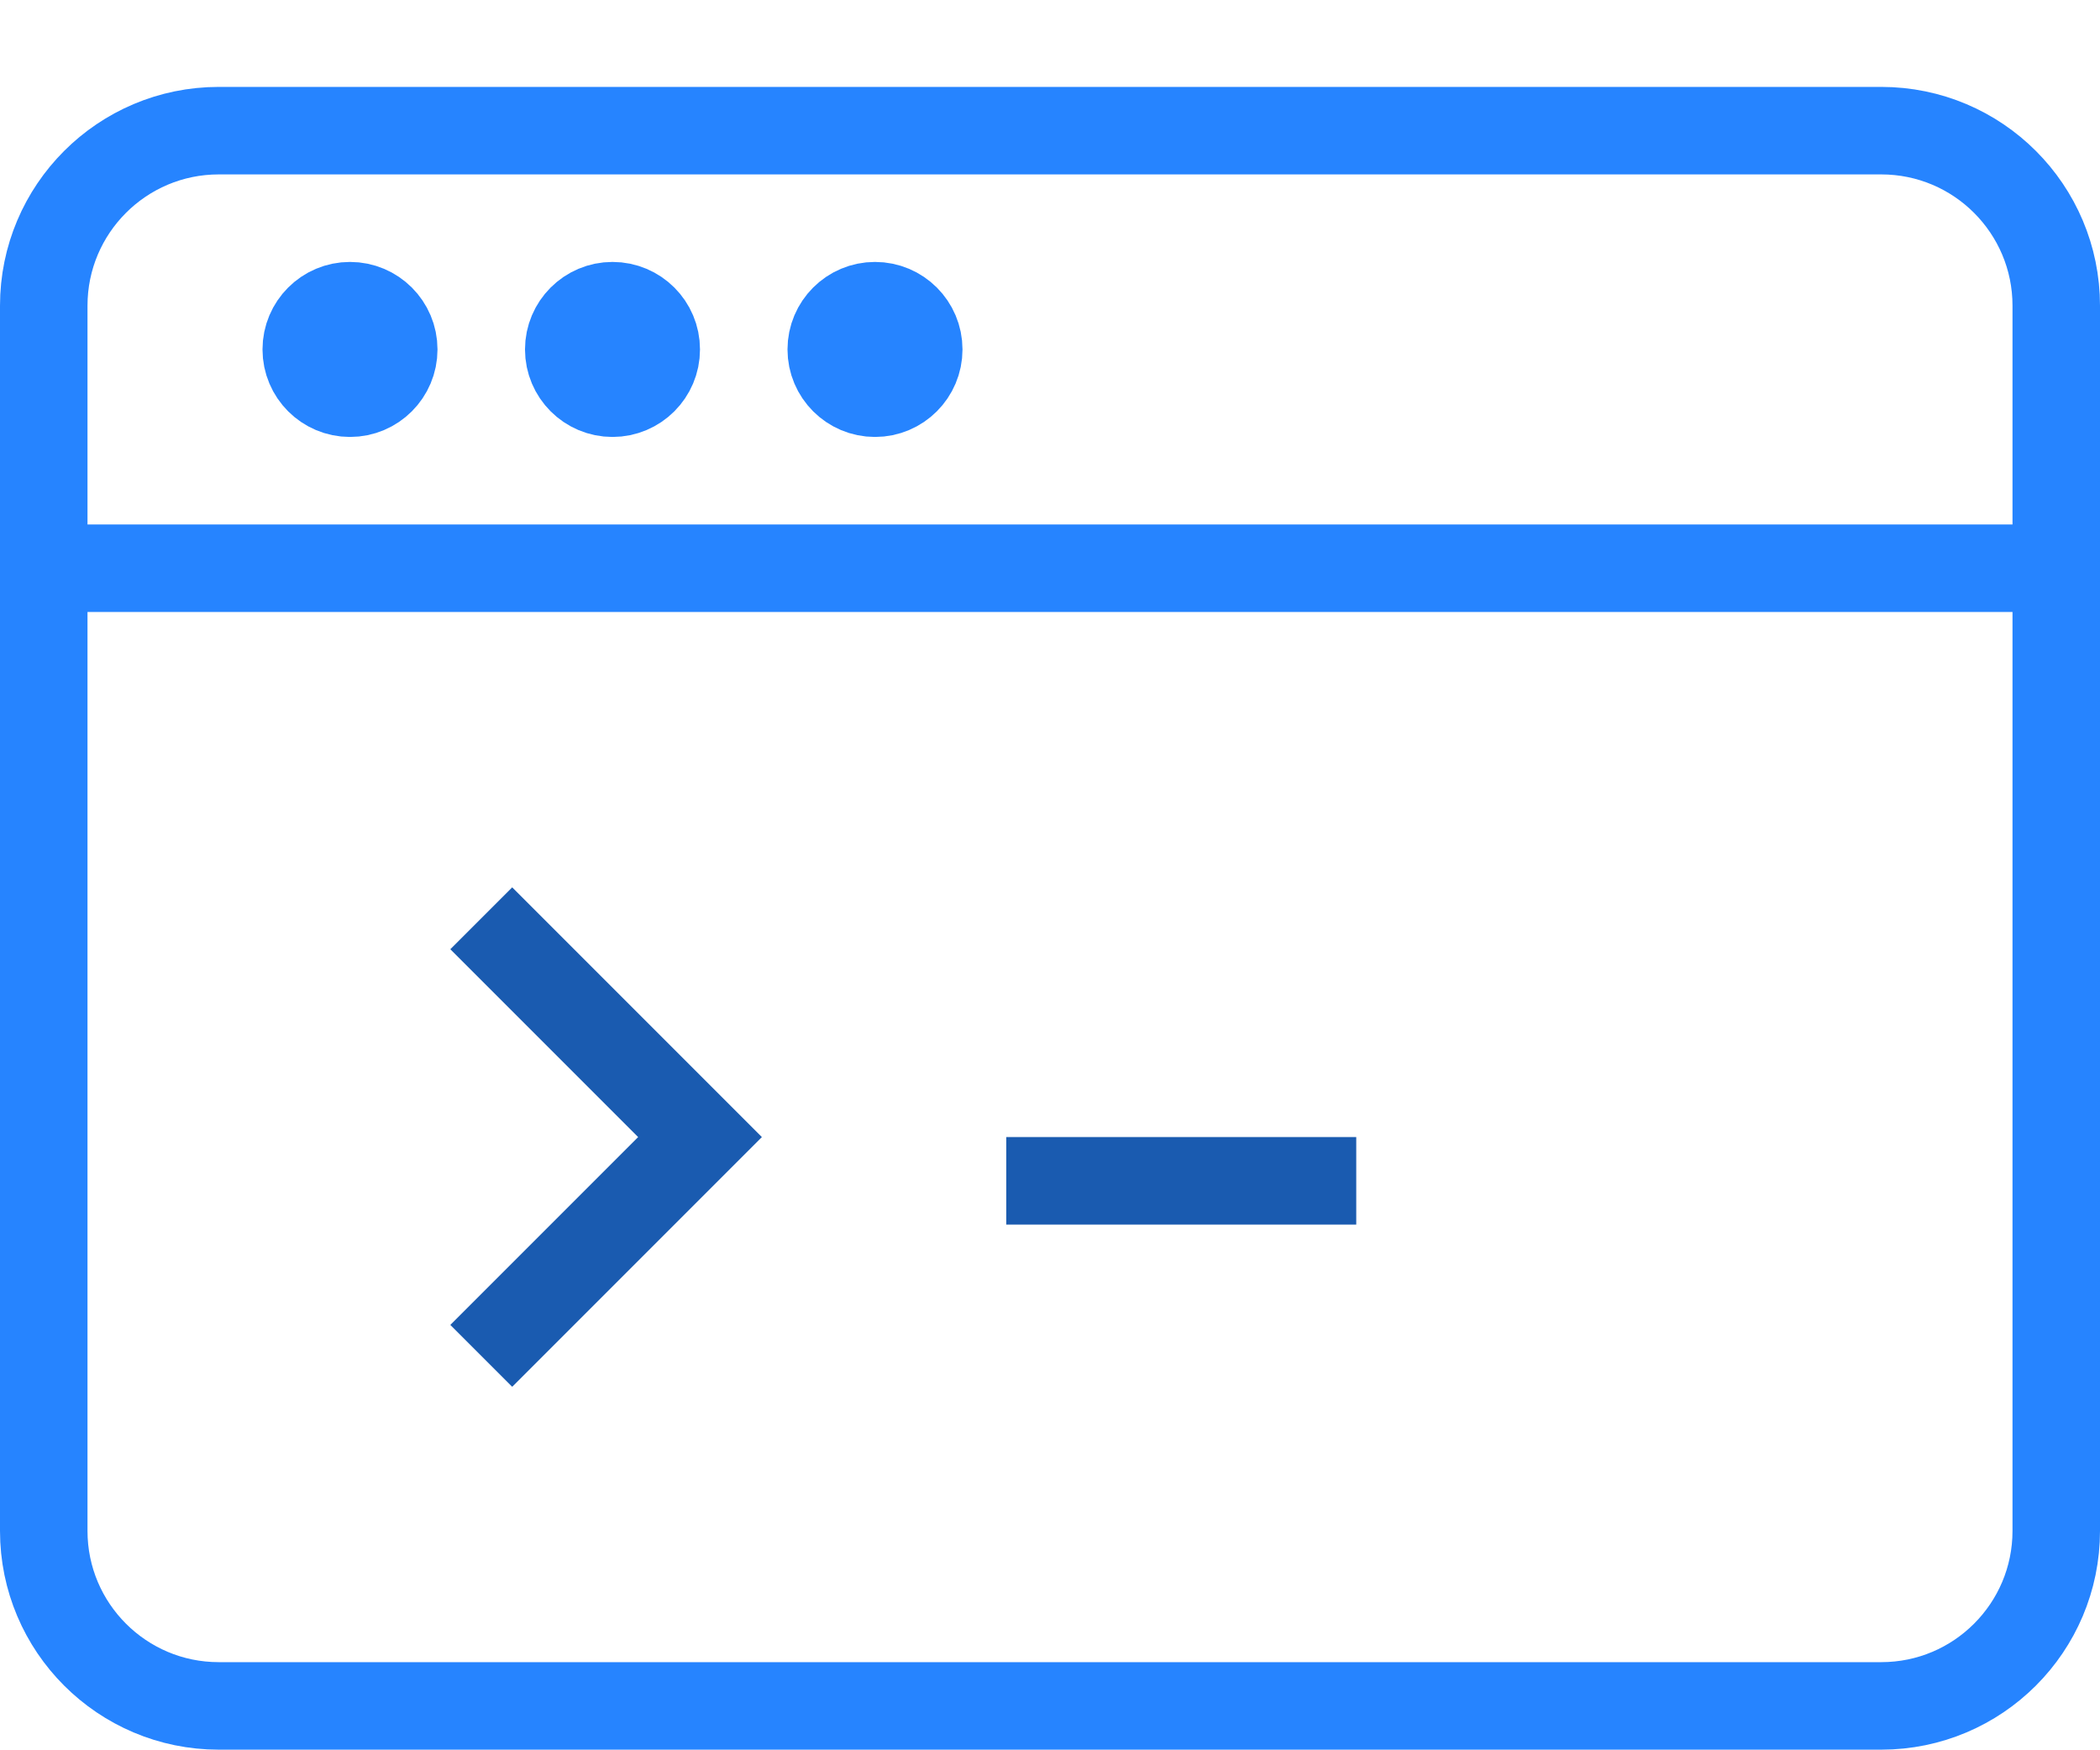 <?xml version="1.0" encoding="UTF-8" standalone="no"?>
<svg width="24px" height="20px" viewBox="0 0 24 20" version="1.1" xmlns="http://www.w3.org/2000/svg" xmlns:xlink="http://www.w3.org/1999/xlink" xmlns:sketch="http://www.bohemiancoding.com/sketch/ns">
    <!-- Generator: Sketch 3.4.2 (15855) - http://www.bohemiancoding.com/sketch -->
    <title>icon-cli</title>
    <desc>Created with Sketch.</desc>
    <defs></defs>
    <g id="Page-1" stroke="none" stroke-width="1" fill="none" fill-rule="evenodd" sketch:type="MSPage">
        <g id="icon-cli" sketch:type="MSLayerGroup" transform="translate(0, 1)">
            <g id="Page-1" sketch:type="MSShapeGroup">
                <g id="Group">
                    <path d="M23.5,16.493 C23.5,17.597 22.605,18.493 21.5,18.493 L2.5,18.493 C1.396,18.493 0.5,17.597 0.5,16.493 L0.5,2.493 C0.5,1.389 1.396,0.493 2.5,0.493 L21.5,0.493 C22.605,0.493 23.5,1.389 23.5,2.493 L23.5,16.493 L23.5,16.493 L23.5,16.493 Z" id="Stroke-11" stroke="#2684FF"></path>
                    <path d="M0.5,5.493 L23.5,5.493" id="Stroke-13" stroke="#2684FF"></path>
                    <path d="M4.5,2.993 C4.5,3.269 4.276,3.493 4,3.493 C3.724,3.493 3.5,3.269 3.5,2.993 C3.5,2.717 3.724,2.493 4,2.493 C4.276,2.493 4.5,2.717 4.5,2.993 L4.5,2.993 L4.5,2.993 Z" id="Stroke-15" stroke="#2684FF"></path>
                    <path d="M7.5,2.993 C7.5,3.269 7.276,3.493 7,3.493 C6.724,3.493 6.5,3.269 6.5,2.993 C6.5,2.717 6.724,2.493 7,2.493 C7.276,2.493 7.5,2.717 7.5,2.993 L7.5,2.993 L7.5,2.993 Z" id="Stroke-17" stroke="#2684FF"></path>
                    <path d="M10.5,2.993 C10.5,3.269 10.276,3.493 10,3.493 C9.724,3.493 9.5,3.269 9.5,2.993 C9.5,2.717 9.724,2.493 10,2.493 C10.276,2.493 10.5,2.717 10.5,2.993 L10.5,2.993 L10.5,2.993 Z" id="Stroke-19" stroke="#2684FF"></path>
                    <path d="M5.5,9.493 L8,11.993 L5.5,14.493" id="Stroke-21" stroke="#1A5BB0"></path>
                    <path d="M11.5,12.493 L15.5,12.493" id="Stroke-23" stroke="#1A5BB0"></path>
                </g>
            </g>
        </g>
    </g>
</svg>